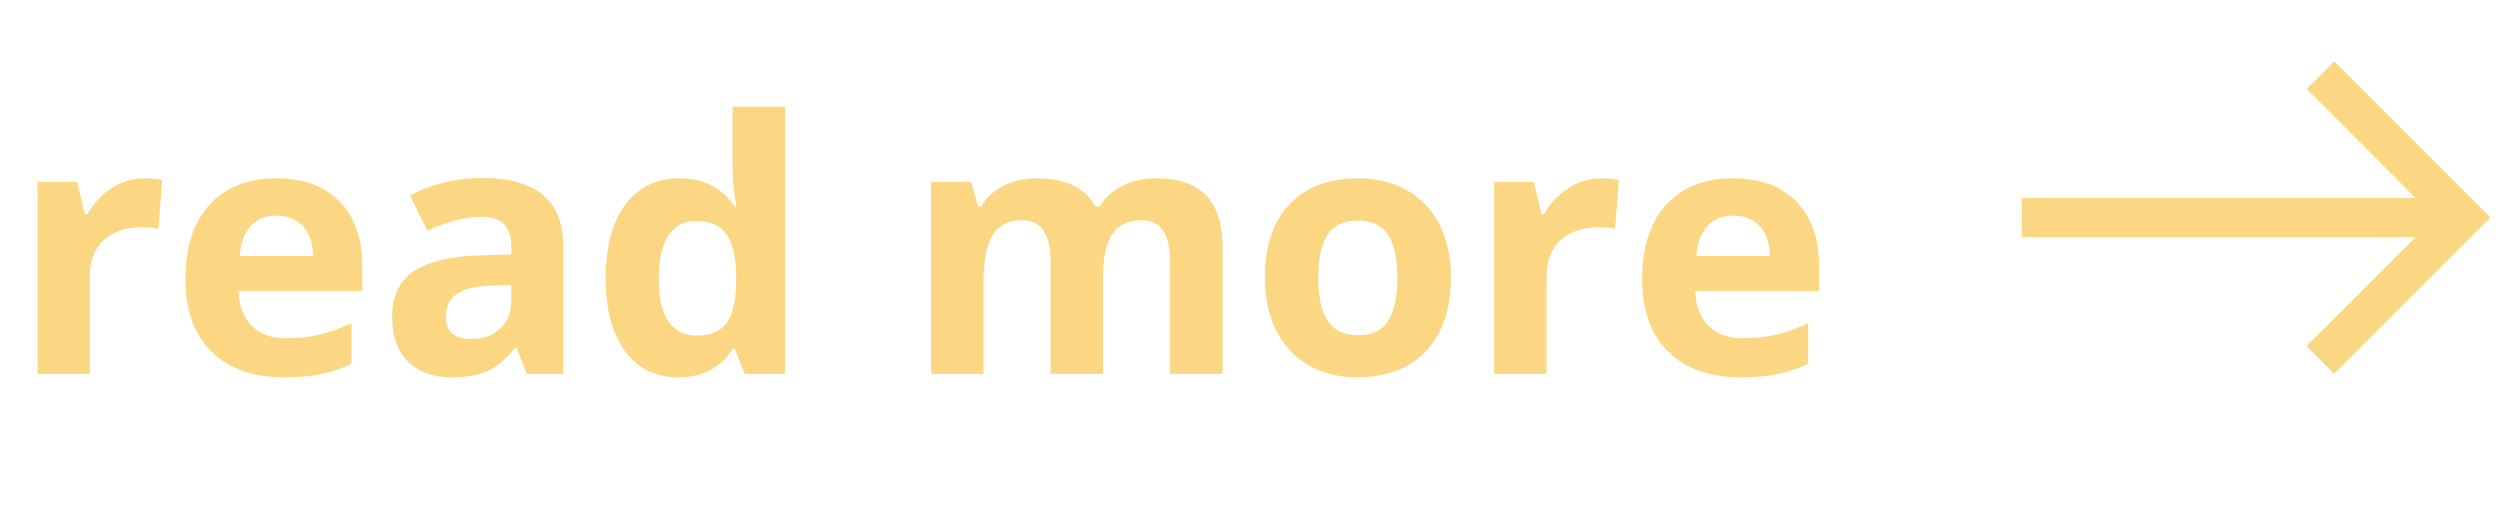 <svg width="128" height="26" viewBox="0 0 128 26" fill="none" xmlns="http://www.w3.org/2000/svg">
<path d="M7.403 9.13C7.766 9.13 8.068 9.157 8.308 9.209L8.106 11.723C7.889 11.665 7.626 11.635 7.315 11.635C6.46 11.635 5.792 11.855 5.311 12.294C4.837 12.734 4.599 13.349 4.599 14.14V19.141H1.919V9.315H3.949L4.344 10.967H4.476C4.781 10.416 5.191 9.974 5.707 9.64C6.228 9.3 6.794 9.13 7.403 9.13ZM14.162 11.038C13.594 11.038 13.148 11.219 12.826 11.582C12.504 11.94 12.319 12.45 12.272 13.112H16.034C16.022 12.45 15.849 11.94 15.515 11.582C15.181 11.219 14.73 11.038 14.162 11.038ZM14.54 19.317C12.958 19.317 11.721 18.88 10.831 18.007C9.94 17.134 9.495 15.898 9.495 14.298C9.495 12.652 9.905 11.38 10.725 10.484C11.552 9.582 12.691 9.13 14.144 9.13C15.533 9.13 16.614 9.526 17.387 10.317C18.161 11.108 18.548 12.201 18.548 13.595V14.896H12.211C12.24 15.658 12.466 16.252 12.887 16.68C13.309 17.108 13.901 17.322 14.663 17.322C15.255 17.322 15.814 17.26 16.342 17.137C16.869 17.014 17.42 16.818 17.994 16.548V18.623C17.525 18.857 17.024 19.03 16.491 19.141C15.958 19.258 15.307 19.317 14.54 19.317ZM26.968 19.141L26.449 17.805H26.379C25.927 18.373 25.462 18.769 24.981 18.992C24.507 19.209 23.886 19.317 23.118 19.317C22.175 19.317 21.43 19.047 20.886 18.508C20.346 17.969 20.077 17.202 20.077 16.206C20.077 15.163 20.44 14.395 21.167 13.903C21.899 13.405 23.001 13.129 24.471 13.077L26.177 13.024V12.593C26.177 11.597 25.667 11.099 24.647 11.099C23.862 11.099 22.939 11.336 21.879 11.811L20.991 10.001C22.122 9.409 23.376 9.113 24.753 9.113C26.071 9.113 27.082 9.4 27.785 9.974C28.488 10.548 28.84 11.421 28.84 12.593V19.141H26.968ZM26.177 14.588L25.139 14.623C24.36 14.647 23.78 14.788 23.399 15.045C23.018 15.303 22.828 15.696 22.828 16.223C22.828 16.979 23.262 17.357 24.129 17.357C24.75 17.357 25.245 17.178 25.614 16.821C25.989 16.463 26.177 15.989 26.177 15.397V14.588ZM34.719 19.317C33.565 19.317 32.657 18.869 31.995 17.972C31.339 17.076 31.011 15.834 31.011 14.246C31.011 12.634 31.345 11.38 32.013 10.484C32.686 9.582 33.612 9.13 34.79 9.13C36.026 9.13 36.969 9.611 37.62 10.572H37.708C37.573 9.839 37.506 9.186 37.506 8.612V5.465H40.195V19.141H38.138L37.62 17.867H37.506C36.896 18.834 35.968 19.317 34.719 19.317ZM35.66 17.181C36.346 17.181 36.846 16.982 37.163 16.584C37.485 16.185 37.661 15.508 37.69 14.553V14.263C37.69 13.209 37.526 12.453 37.198 11.996C36.876 11.539 36.348 11.31 35.616 11.31C35.018 11.31 34.553 11.565 34.218 12.075C33.89 12.579 33.726 13.314 33.726 14.281C33.726 15.248 33.893 15.974 34.227 16.46C34.561 16.941 35.039 17.181 35.66 17.181ZM56.472 19.141H53.792V13.402C53.792 12.693 53.672 12.163 53.431 11.811C53.197 11.454 52.825 11.275 52.315 11.275C51.63 11.275 51.132 11.527 50.821 12.031C50.511 12.535 50.355 13.364 50.355 14.518V19.141H47.675V9.315H49.722L50.083 10.572H50.232C50.496 10.121 50.877 9.769 51.375 9.517C51.873 9.259 52.444 9.13 53.089 9.13C54.559 9.13 55.555 9.611 56.077 10.572H56.314C56.578 10.115 56.965 9.76 57.474 9.508C57.99 9.256 58.57 9.13 59.215 9.13C60.328 9.13 61.169 9.417 61.737 9.992C62.311 10.56 62.598 11.474 62.598 12.734V19.141H59.909V13.402C59.909 12.693 59.789 12.163 59.549 11.811C59.314 11.454 58.942 11.275 58.432 11.275C57.776 11.275 57.284 11.509 56.956 11.978C56.633 12.447 56.472 13.191 56.472 14.21V19.141ZM67.494 14.21C67.494 15.183 67.652 15.918 67.969 16.416C68.291 16.915 68.812 17.164 69.533 17.164C70.248 17.164 70.76 16.918 71.071 16.425C71.388 15.927 71.546 15.189 71.546 14.21C71.546 13.238 71.388 12.508 71.071 12.022C70.755 11.536 70.236 11.293 69.515 11.293C68.8 11.293 68.285 11.536 67.969 12.022C67.652 12.502 67.494 13.232 67.494 14.21ZM74.288 14.21C74.288 15.81 73.866 17.061 73.022 17.963C72.178 18.866 71.004 19.317 69.498 19.317C68.554 19.317 67.722 19.112 67.002 18.702C66.281 18.286 65.727 17.691 65.341 16.918C64.954 16.144 64.76 15.242 64.76 14.21C64.76 12.605 65.179 11.357 66.017 10.466C66.855 9.576 68.033 9.13 69.55 9.13C70.494 9.13 71.326 9.335 72.047 9.746C72.767 10.156 73.321 10.745 73.708 11.512C74.094 12.28 74.288 13.179 74.288 14.21ZM81.987 9.13C82.35 9.13 82.652 9.157 82.892 9.209L82.69 11.723C82.473 11.665 82.21 11.635 81.899 11.635C81.044 11.635 80.376 11.855 79.895 12.294C79.421 12.734 79.183 13.349 79.183 14.14V19.141H76.503V9.315H78.533L78.928 10.967H79.06C79.365 10.416 79.775 9.974 80.291 9.64C80.812 9.3 81.378 9.13 81.987 9.13ZM88.746 11.038C88.177 11.038 87.732 11.219 87.41 11.582C87.088 11.94 86.903 12.45 86.856 13.112H90.618C90.606 12.45 90.433 11.94 90.099 11.582C89.765 11.219 89.314 11.038 88.746 11.038ZM89.124 19.317C87.542 19.317 86.305 18.88 85.415 18.007C84.524 17.134 84.079 15.898 84.079 14.298C84.079 12.652 84.489 11.38 85.309 10.484C86.135 9.582 87.275 9.13 88.728 9.13C90.117 9.13 91.198 9.526 91.971 10.317C92.745 11.108 93.132 12.201 93.132 13.595V14.896H86.795C86.824 15.658 87.05 16.252 87.471 16.68C87.893 17.108 88.485 17.322 89.247 17.322C89.839 17.322 90.398 17.26 90.925 17.137C91.453 17.014 92.004 16.818 92.578 16.548V18.623C92.109 18.857 91.608 19.03 91.075 19.141C90.542 19.258 89.891 19.317 89.124 19.317Z" fill="#FBD784"/>
<path d="M119.512 3.141L118.102 4.551L123.682 10.141L103.512 10.141L103.512 12.141L123.682 12.141L118.092 17.721L119.512 19.141L127.512 11.141L119.512 3.141Z" fill="#FBD784"/>
</svg>
